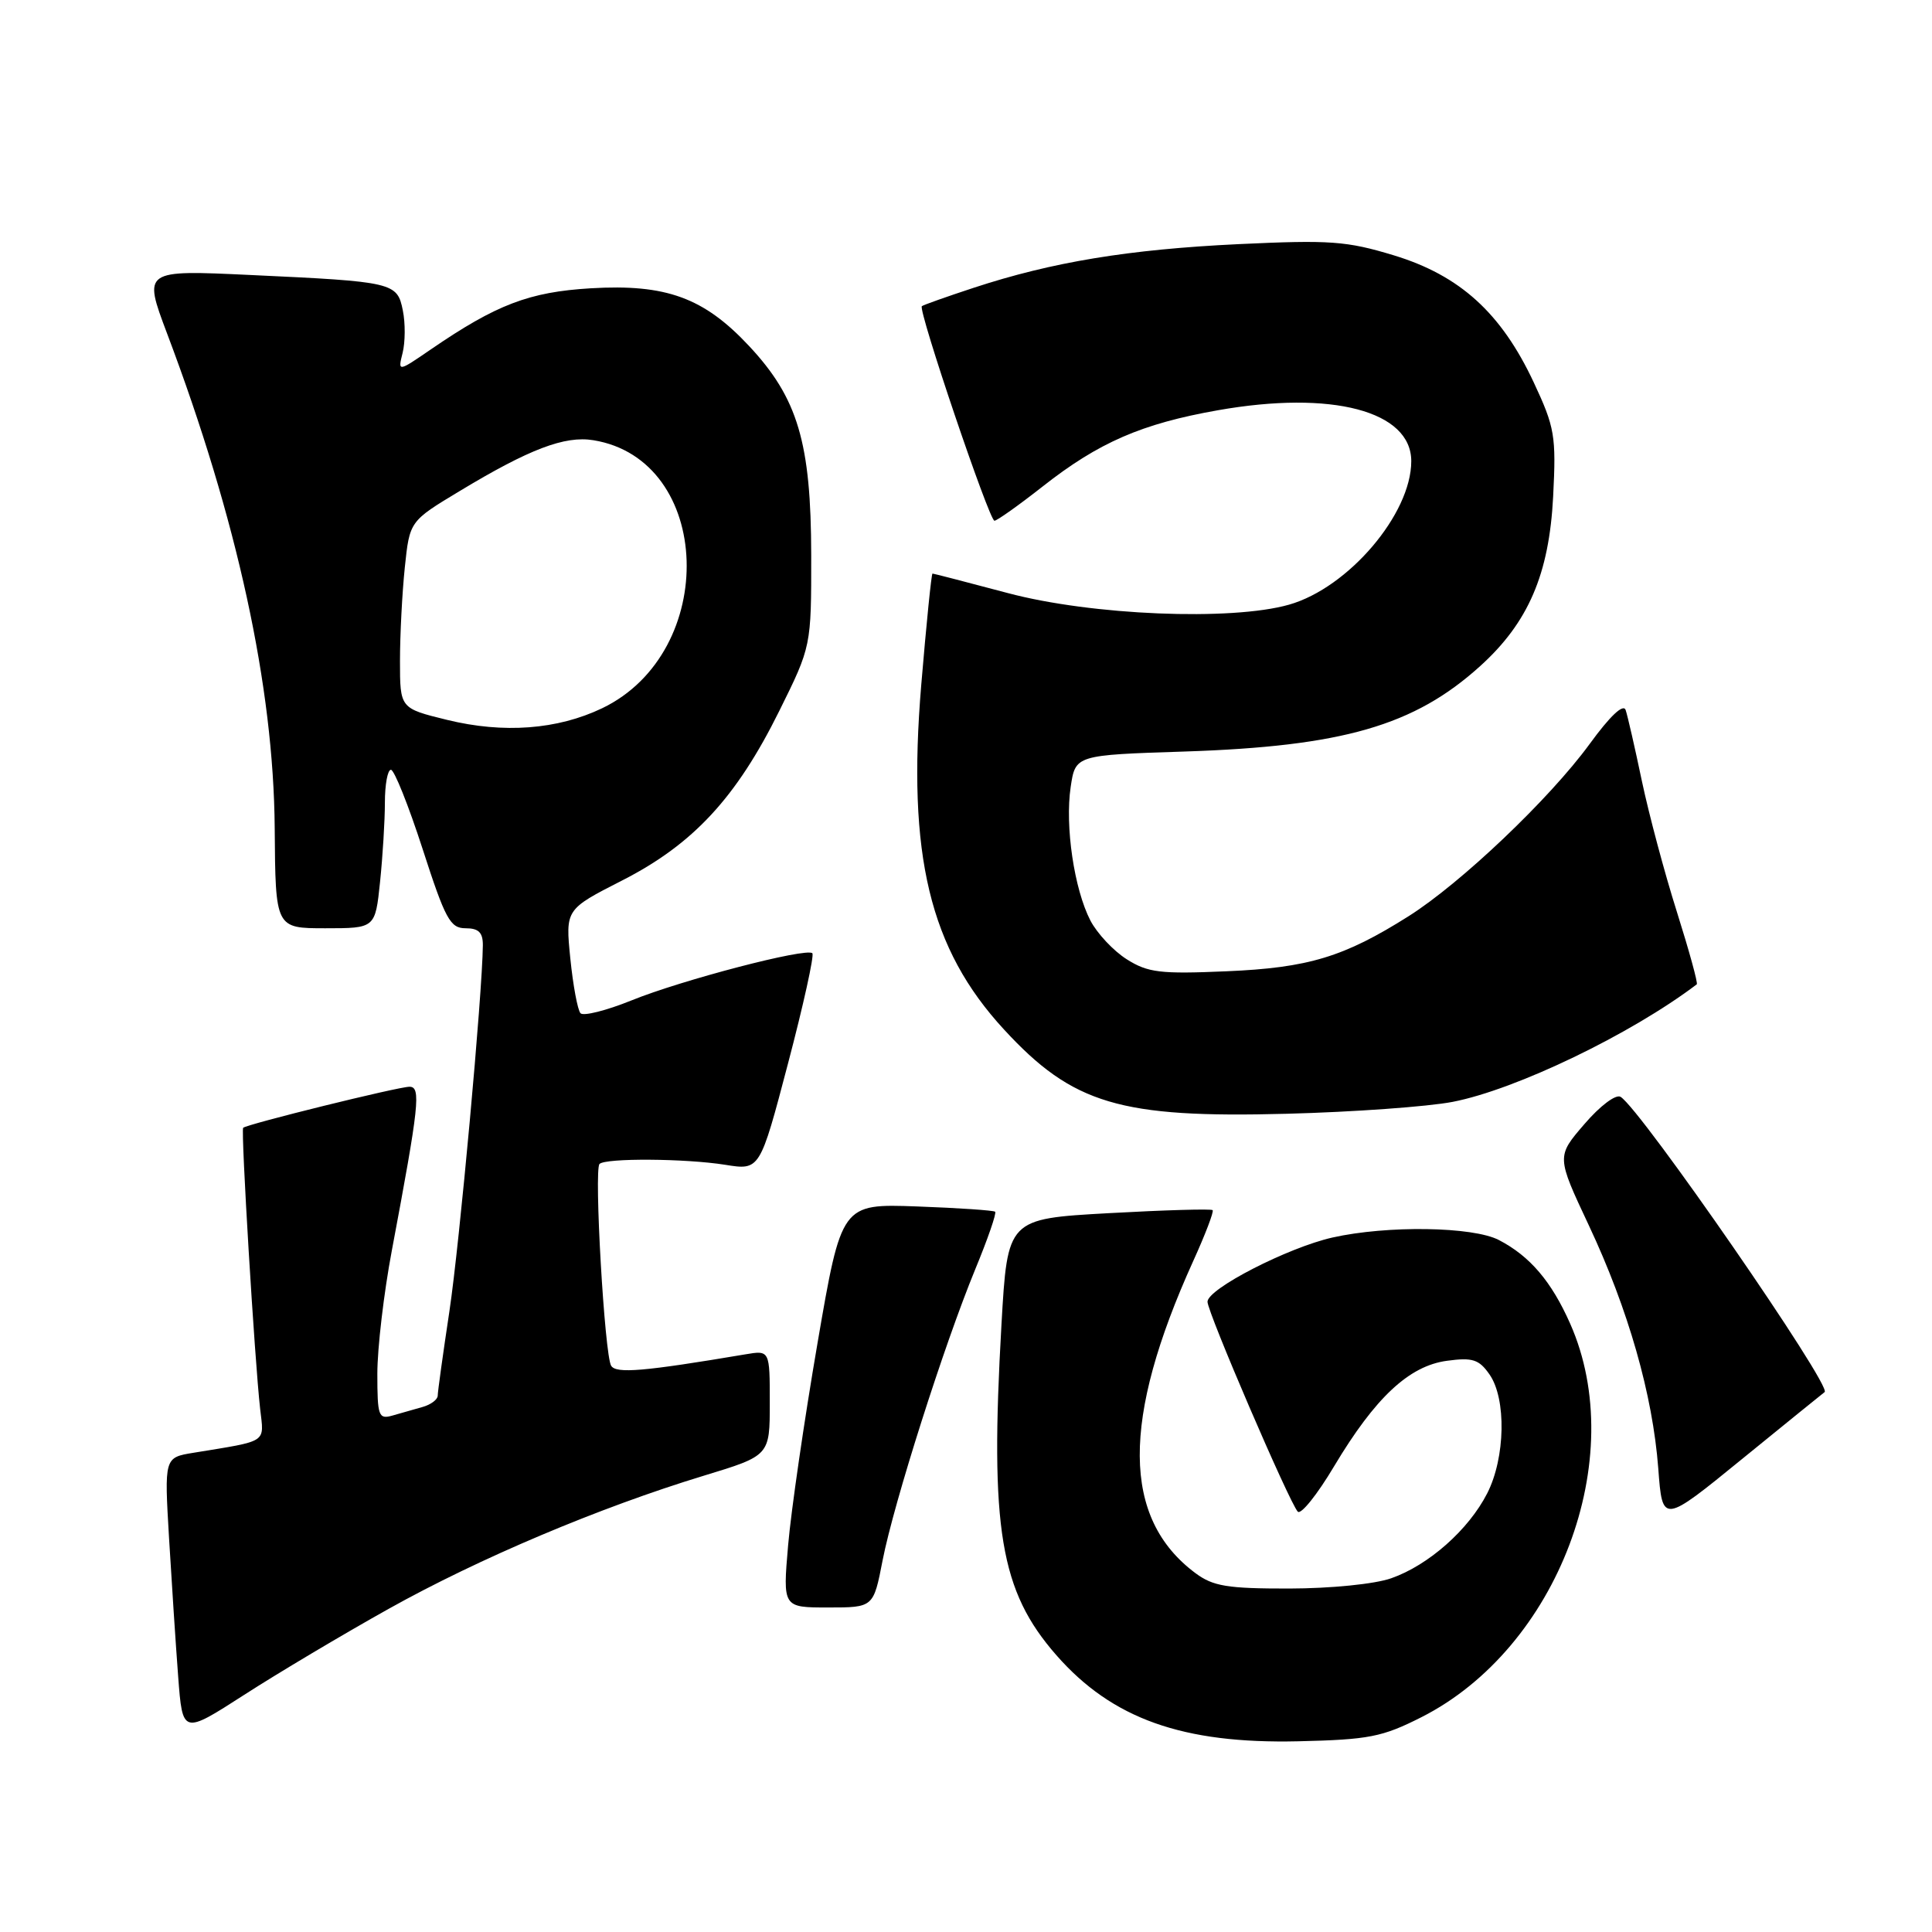 <?xml version="1.0" encoding="UTF-8" standalone="no"?>
<!DOCTYPE svg PUBLIC "-//W3C//DTD SVG 1.1//EN" "http://www.w3.org/Graphics/SVG/1.1/DTD/svg11.dtd" >
<svg xmlns="http://www.w3.org/2000/svg" xmlns:xlink="http://www.w3.org/1999/xlink" version="1.1" viewBox="0 0 256 256">
 <g >
 <path fill="currentColor"
d=" M 188.34 227.54 C 206.43 218.38 215.95 193.23 208.06 175.40 C 205.58 169.80 202.73 166.45 198.61 164.31 C 195.17 162.52 183.80 162.35 176.55 163.98 C 170.63 165.32 160.00 170.78 160.00 172.49 C 160.00 173.89 170.84 199.09 171.96 200.30 C 172.37 200.75 174.54 198.05 176.77 194.30 C 182.22 185.18 186.71 180.98 191.74 180.31 C 195.12 179.85 195.98 180.13 197.36 182.11 C 199.62 185.33 199.47 193.17 197.06 197.88 C 194.60 202.70 189.29 207.40 184.34 209.13 C 182.16 209.90 176.32 210.48 170.83 210.49 C 162.61 210.50 160.74 210.19 158.39 208.44 C 148.66 201.18 148.57 188.14 158.11 167.09 C 159.71 163.57 160.87 160.53 160.68 160.35 C 160.49 160.16 154.30 160.34 146.92 160.75 C 133.50 161.50 133.50 161.50 132.70 175.50 C 131.15 202.63 132.52 210.82 139.99 219.34 C 147.38 227.76 156.73 231.08 172.01 230.73 C 181.39 230.51 183.14 230.17 188.34 227.54 Z  M 51.50 213.18 C 63.45 206.50 79.45 199.74 93.25 195.54 C 102.00 192.88 102.00 192.88 102.00 185.89 C 102.00 178.91 102.00 178.91 98.75 179.46 C 85.28 181.73 81.64 182.04 80.98 180.97 C 80.11 179.56 78.69 154.97 79.44 154.23 C 80.24 153.43 90.79 153.50 96.09 154.34 C 100.69 155.08 100.69 155.08 104.41 140.94 C 106.46 133.16 107.91 126.58 107.64 126.31 C 106.87 125.54 90.34 129.85 83.65 132.57 C 80.33 133.91 77.30 134.67 76.92 134.26 C 76.54 133.84 75.93 130.57 75.57 127.00 C 74.92 120.50 74.92 120.50 82.45 116.66 C 91.86 111.86 97.57 105.69 103.26 94.20 C 107.50 85.64 107.50 85.64 107.49 73.57 C 107.47 58.66 105.72 52.76 99.26 45.85 C 93.26 39.43 88.25 37.61 78.27 38.20 C 70.11 38.69 65.77 40.35 57.10 46.29 C 52.71 49.30 52.71 49.30 53.35 46.75 C 53.70 45.34 53.72 42.83 53.38 41.15 C 52.64 37.43 52.18 37.32 33.23 36.44 C 18.97 35.77 18.97 35.77 22.12 44.14 C 31.44 68.81 36.26 90.98 36.40 109.75 C 36.50 123.00 36.50 123.00 43.11 123.00 C 49.72 123.00 49.72 123.00 50.36 116.85 C 50.71 113.47 51.00 108.75 51.00 106.35 C 51.00 103.96 51.36 102.00 51.80 102.00 C 52.24 102.00 54.13 106.73 56.00 112.50 C 59.01 121.81 59.65 123.00 61.70 123.00 C 63.42 123.00 63.99 123.56 63.98 125.25 C 63.92 131.68 60.89 164.84 59.55 173.74 C 58.70 179.38 58.00 184.41 58.00 184.93 C 58.00 185.44 57.10 186.12 56.00 186.43 C 54.90 186.74 53.10 187.26 52.00 187.57 C 50.16 188.09 50.00 187.66 50.00 182.02 C 50.00 178.65 50.86 171.31 51.92 165.70 C 55.54 146.45 55.81 144.00 54.26 144.00 C 52.78 144.00 32.71 148.96 32.22 149.44 C 31.90 149.76 33.74 180.22 34.47 186.68 C 34.99 191.28 35.63 190.86 25.64 192.50 C 21.77 193.13 21.77 193.13 22.40 203.82 C 22.75 209.69 23.29 217.95 23.61 222.17 C 24.19 229.83 24.19 229.83 32.35 224.58 C 36.83 221.69 45.45 216.56 51.50 213.18 Z  M 116.95 206.75 C 118.43 199.17 125.10 178.20 129.22 168.20 C 130.88 164.18 132.07 160.75 131.86 160.56 C 131.66 160.38 127.00 160.06 121.50 159.86 C 111.50 159.50 111.50 159.50 108.32 178.00 C 106.57 188.18 104.82 200.21 104.43 204.75 C 103.72 213.00 103.72 213.00 109.73 213.00 C 115.74 213.00 115.74 213.00 116.95 206.75 Z  M 241.77 184.46 C 242.84 183.77 217.44 147.01 214.74 145.34 C 214.12 144.95 212.02 146.52 209.94 148.95 C 206.24 153.24 206.24 153.24 210.53 162.37 C 215.76 173.50 218.99 184.81 219.73 194.58 C 220.28 201.93 220.28 201.93 230.89 193.28 C 236.73 188.53 241.62 184.56 241.77 184.46 Z  M 192.50 146.00 C 200.89 144.37 216.11 137.04 224.83 130.43 C 225.01 130.29 223.82 125.98 222.20 120.84 C 220.57 115.70 218.49 107.90 217.56 103.50 C 216.64 99.10 215.67 94.87 215.41 94.09 C 215.11 93.20 213.36 94.84 210.63 98.59 C 205.33 105.85 193.57 117.03 186.65 121.40 C 178.08 126.81 173.37 128.24 162.50 128.70 C 153.74 129.08 152.10 128.88 149.30 127.11 C 147.54 126.00 145.37 123.68 144.48 121.97 C 142.33 117.80 141.10 109.47 141.87 104.28 C 142.50 100.05 142.50 100.05 157.00 99.58 C 177.92 98.89 187.39 96.16 196.12 88.27 C 202.51 82.50 205.27 76.08 205.80 65.80 C 206.21 57.74 206.02 56.64 203.22 50.65 C 198.92 41.47 193.44 36.50 184.71 33.84 C 178.42 31.93 176.24 31.78 164.09 32.35 C 149.52 33.05 139.45 34.71 129.03 38.13 C 125.44 39.31 122.34 40.41 122.15 40.57 C 121.61 41.03 131.08 69.00 131.77 69.00 C 132.10 69.00 134.98 66.96 138.16 64.46 C 145.58 58.62 151.29 56.14 161.38 54.36 C 176.49 51.69 187.00 54.46 187.00 61.11 C 187.00 68.11 178.67 77.88 170.81 80.12 C 163.15 82.30 144.65 81.54 133.56 78.59 C 128.21 77.17 123.71 76.00 123.56 76.00 C 123.42 76.00 122.75 82.64 122.07 90.75 C 120.19 113.31 123.17 125.72 133.04 136.42 C 142.14 146.30 148.41 148.17 170.50 147.58 C 179.30 147.35 189.20 146.64 192.50 146.00 Z  M 59.25 95.39 C 53.00 93.86 53.00 93.86 53.00 87.58 C 53.00 84.12 53.29 78.54 53.64 75.18 C 54.28 69.06 54.28 69.06 60.89 65.08 C 70.13 59.50 74.84 57.71 78.62 58.33 C 94.49 60.90 95.32 86.39 79.78 93.85 C 73.86 96.68 66.73 97.22 59.25 95.39 Z "/>
</g>
</svg>